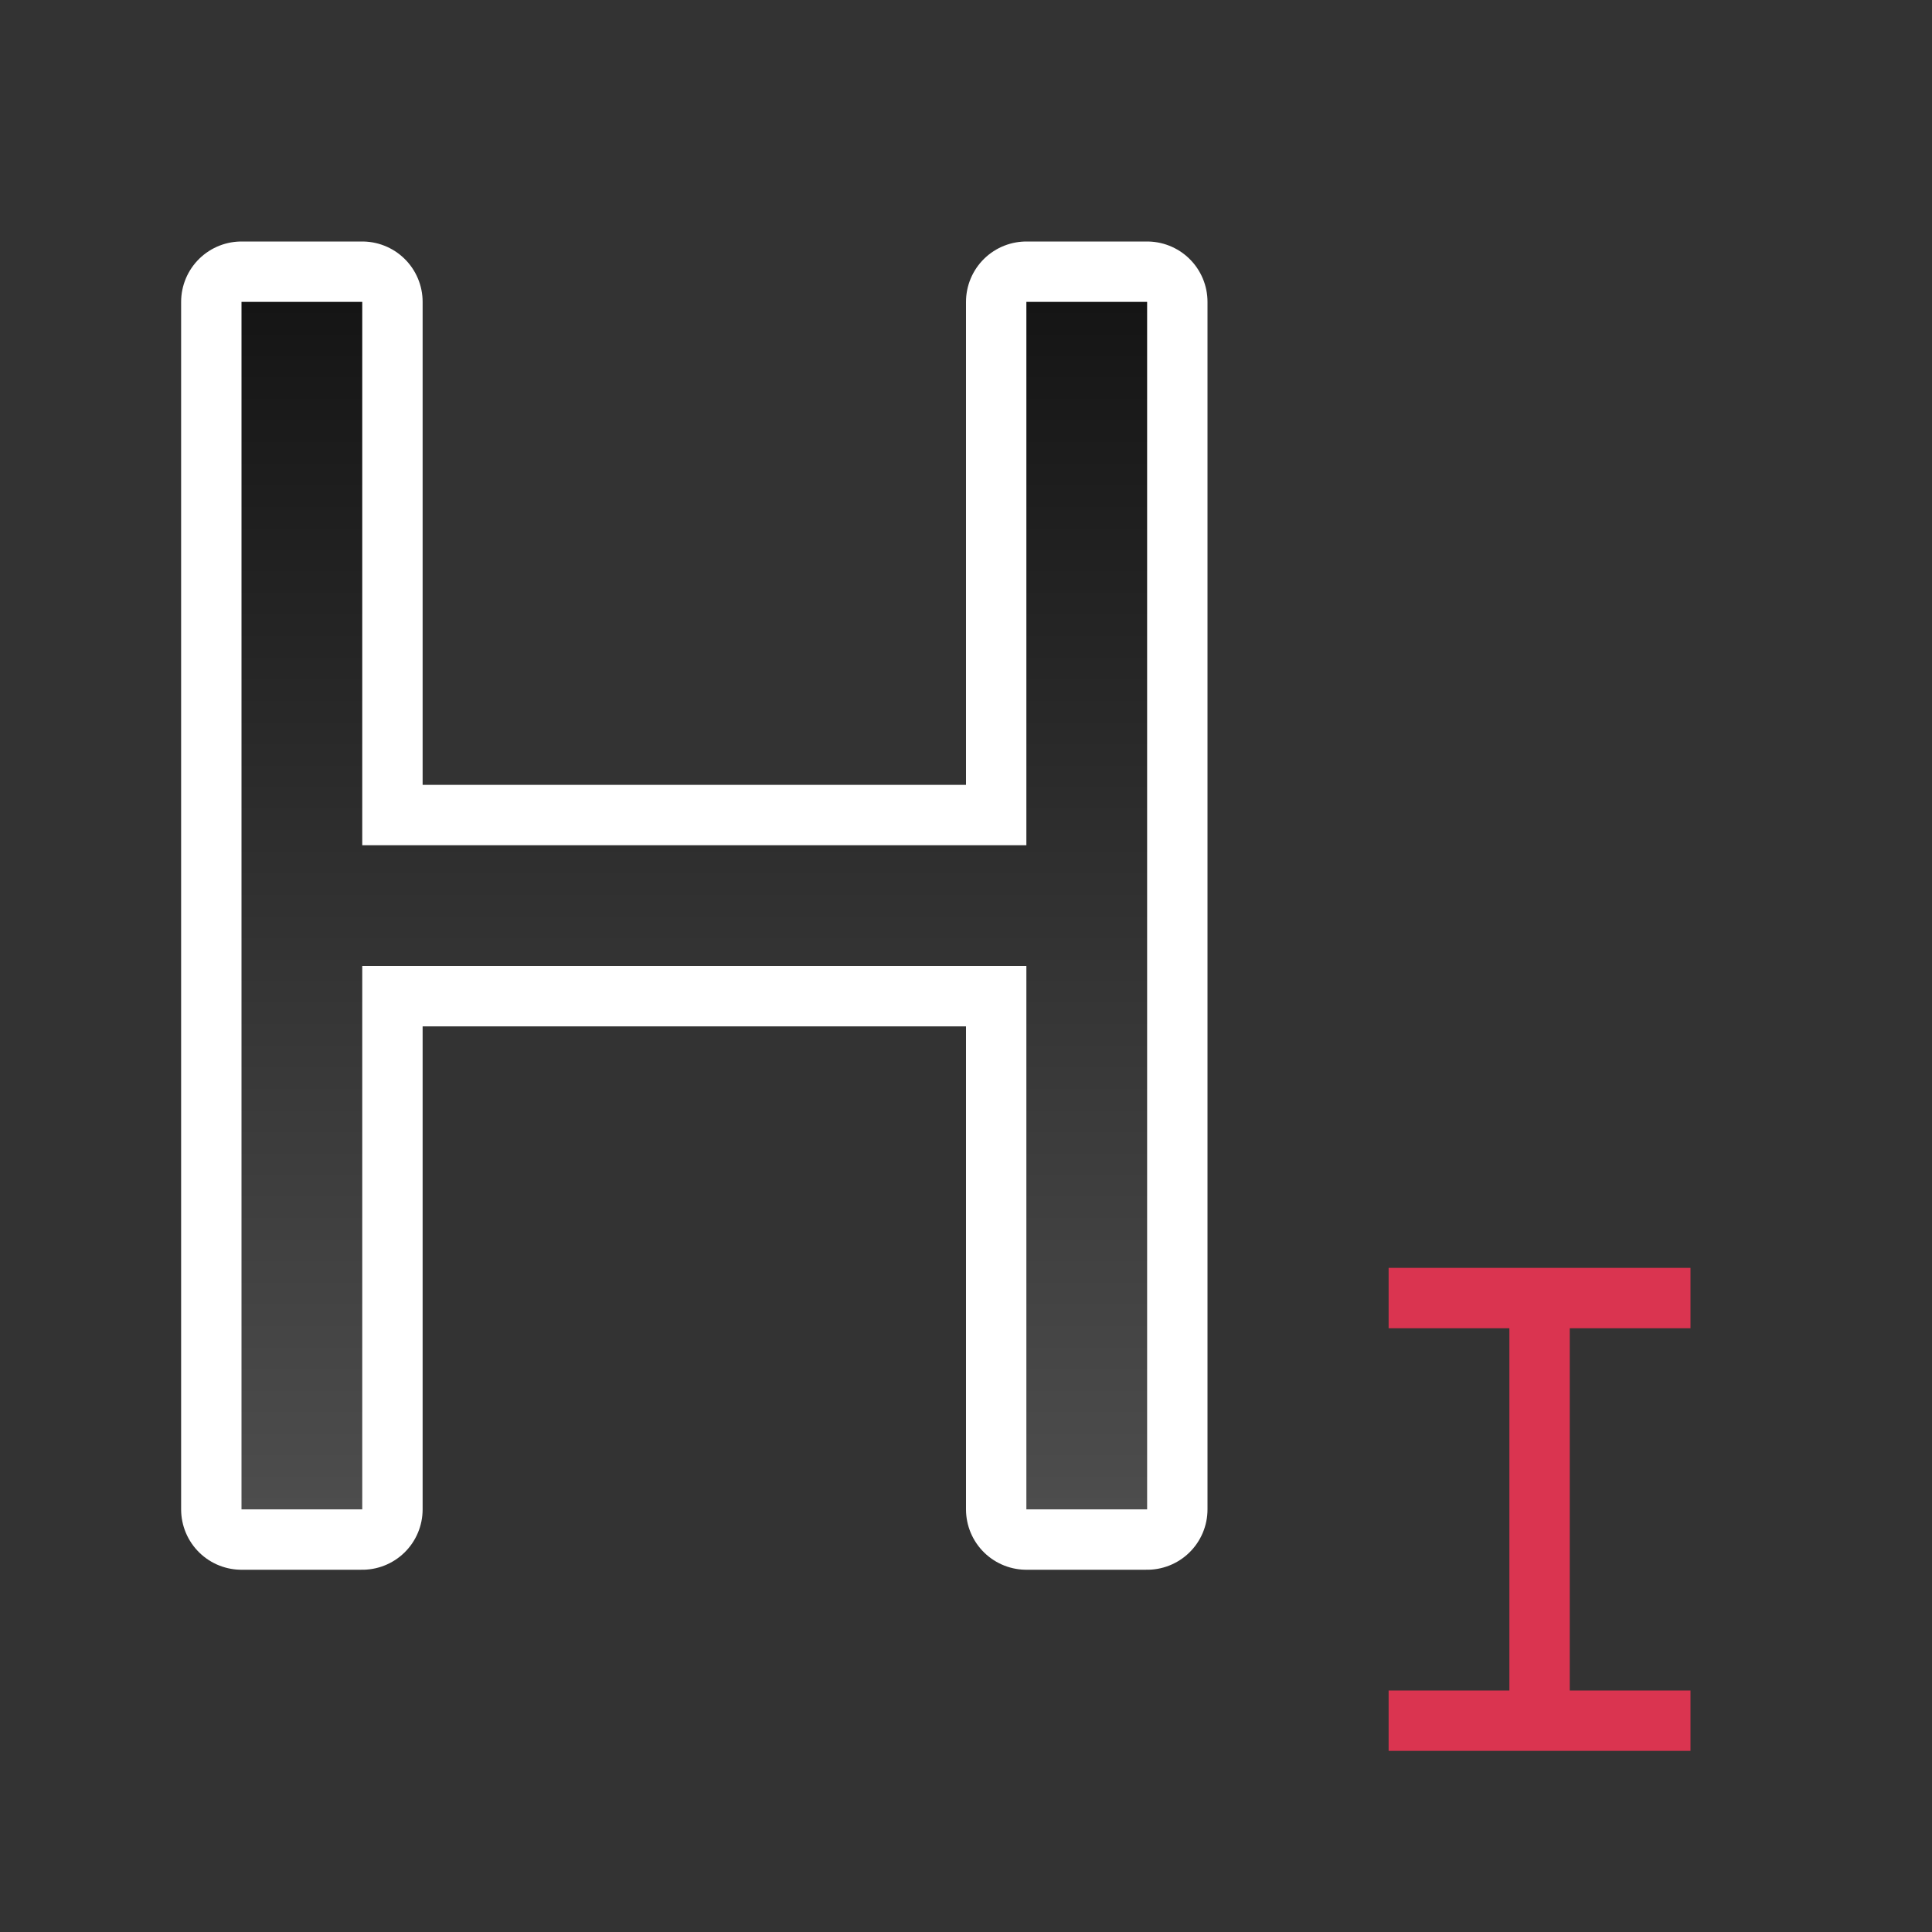 <svg xmlns="http://www.w3.org/2000/svg" xmlns:xlink="http://www.w3.org/1999/xlink" height="32" width="32"><rect width="100%" height="100%" fill="#333333" stroke="none"/><defs><linearGradient id="a"><stop style="stop-color:#151515;stop-opacity:1" offset="0"/><stop style="stop-color:#4d4d4d;stop-opacity:1" offset="1"/></linearGradient><linearGradient xlink:href="#a" id="b" x1="10" y1="5" x2="10" y2="25" gradientUnits="userSpaceOnUse" gradientTransform="translate(1)"/></defs><path style="opacity:1;fill:#000;stroke:#fff;stroke-width:2;stroke-linejoin:round;stroke-miterlimit:4;stroke-dasharray:none" fill="#232629" d="M4 5v20h2v-9h11v9h2V5h-2v9H6V5z"/><path d="M4 5v20h2v-9h11v9h2V5h-2v9H6V5z" fill="#232629" style="fill:url(#b);fill-opacity:1"/><path style="opacity:1;fill:#DA3450;fill-opacity:1;fill-rule:evenodd;stroke:none;stroke-width:2;stroke-linejoin:round" d="M25 22h1v6h-1zM23 21h5v1h-5zM23 28h5v1h-5z"/></svg>